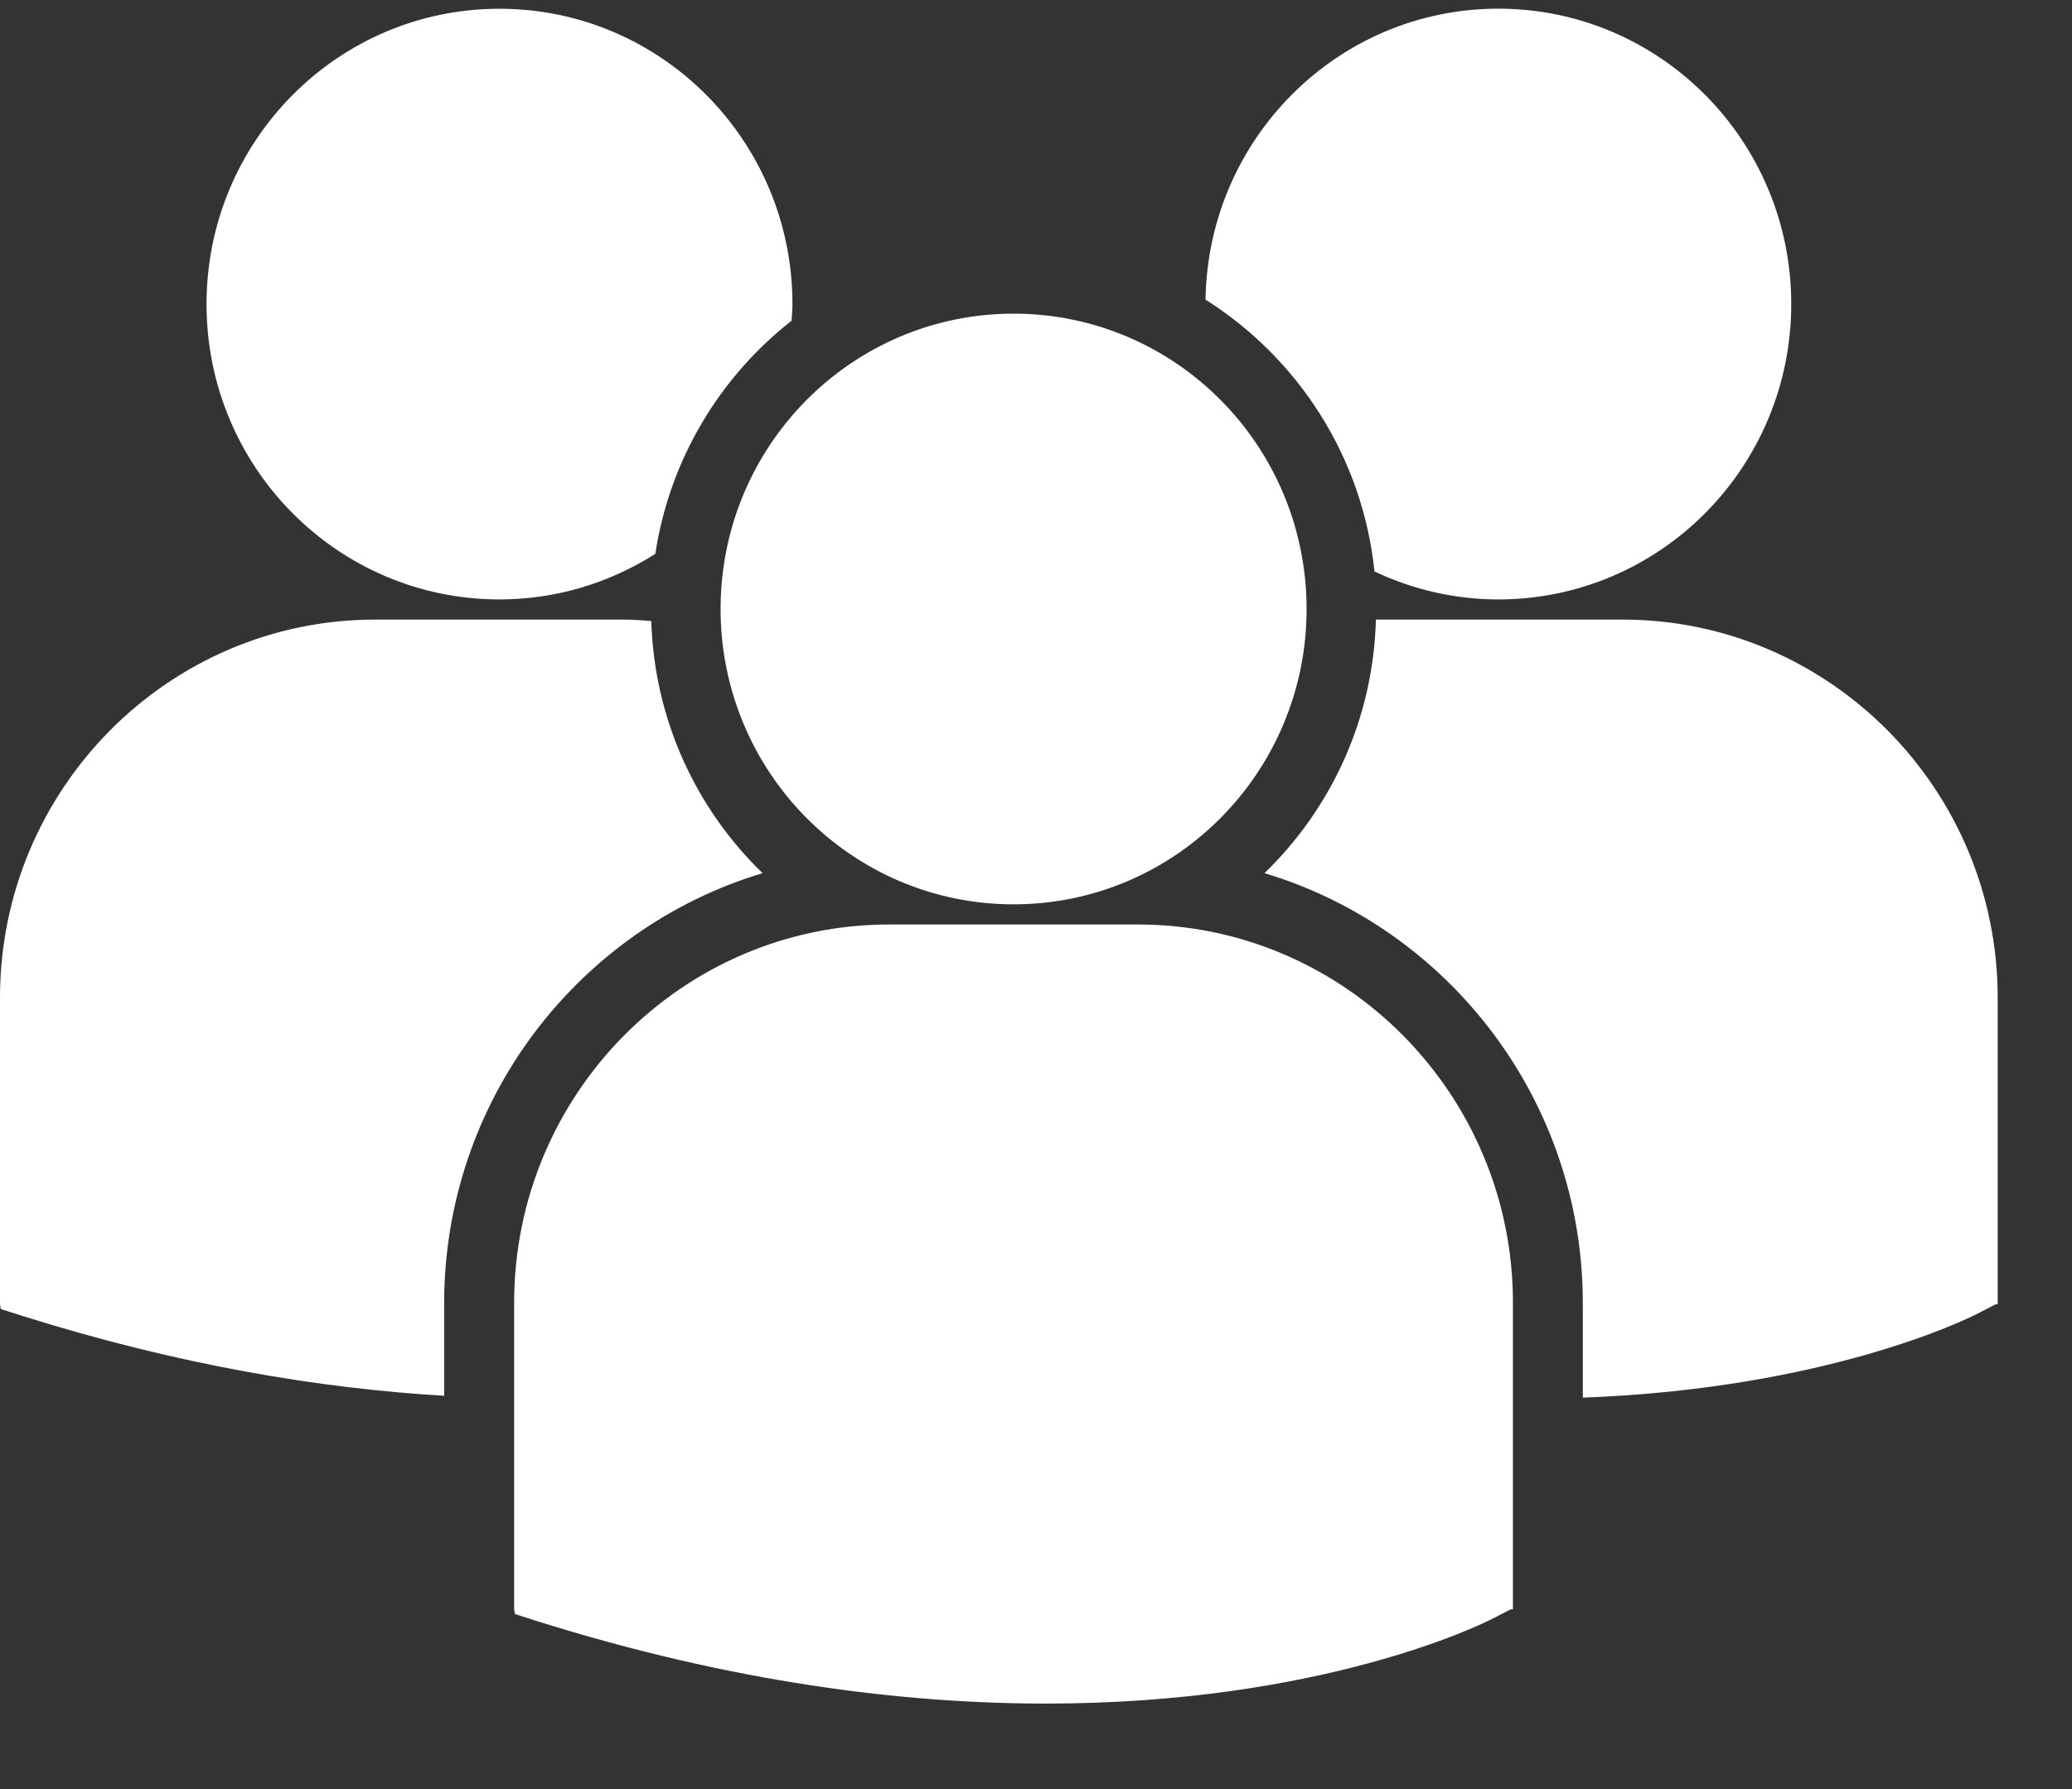 <?xml version="1.0" encoding="UTF-8"?>
<svg width="22px" height="19px" viewBox="0 0 22 19" version="1.1" xmlns="http://www.w3.org/2000/svg" xmlns:xlink="http://www.w3.org/1999/xlink">
    <rect x="0" y="0" width="22" height="19" fill="#333333" stroke="none"/>
    <!-- Generator: Sketch 49.2 (51160) - http://www.bohemiancoding.com/sketch -->
    <title>multiple-users-silhouette (3)</title>
    <desc>Created with Sketch.</desc>
    <defs></defs>
    <g id="dashboard" stroke="none" stroke-width="1" fill="none" fill-rule="evenodd">
        <g id="data-sets" transform="translate(-22, -151)" fill="#FFFFFF" fill-rule="nonzero">
            <g id="manage" transform="translate(22, 146)">
                <g id="multiple-users-silhouette-(3)" transform="translate(0, 5)">
                    <path d="M12.8,3.182 C13.781,3.802 14.468,4.851 14.594,6.069 C14.993,6.257 15.437,6.366 15.908,6.366 C17.626,6.366 19.019,4.961 19.019,3.229 C19.019,1.496 17.626,0.092 15.908,0.092 C14.206,0.093 12.826,1.472 12.8,3.182 Z M10.762,9.604 C12.48,9.604 13.873,8.2 13.873,6.468 C13.873,4.735 12.48,3.331 10.762,3.331 C9.044,3.331 7.651,4.735 7.651,6.468 C7.651,8.2 9.044,9.604 10.762,9.604 Z M12.081,9.818 L9.442,9.818 C7.246,9.818 5.459,11.62 5.459,13.835 L5.459,17.09 L5.467,17.141 L5.689,17.212 C7.785,17.872 9.606,18.092 11.105,18.092 C14.032,18.092 15.729,17.25 15.834,17.197 L16.041,17.091 L16.064,17.091 L16.064,13.835 C16.064,11.62 14.278,9.818 12.081,9.818 Z M17.228,6.58 L14.609,6.58 C14.581,7.637 14.133,8.588 13.426,9.273 C15.378,9.858 16.806,11.684 16.806,13.84 L16.806,14.843 C19.392,14.747 20.883,14.008 20.981,13.959 L21.189,13.852 L21.211,13.852 L21.211,10.596 C21.211,8.382 19.424,6.58 17.228,6.58 Z M5.303,6.366 C5.912,6.366 6.478,6.187 6.958,5.882 C7.11,4.879 7.643,4.003 8.405,3.406 C8.408,3.347 8.414,3.289 8.414,3.23 C8.414,1.497 7.021,0.093 5.303,0.093 C3.585,0.093 2.193,1.497 2.193,3.23 C2.193,4.962 3.585,6.366 5.303,6.366 Z M8.097,9.273 C7.393,8.592 6.947,7.645 6.915,6.595 C6.817,6.588 6.721,6.58 6.622,6.58 L3.983,6.58 C1.787,6.58 0,8.382 0,10.596 L0,13.852 L0.008,13.902 L0.231,13.973 C1.912,14.502 3.413,14.746 4.716,14.823 L4.716,13.84 C4.717,11.684 6.144,9.859 8.097,9.273 Z" id="Shape"></path>
                </g>
            </g>
        </g>
    </g>
</svg>